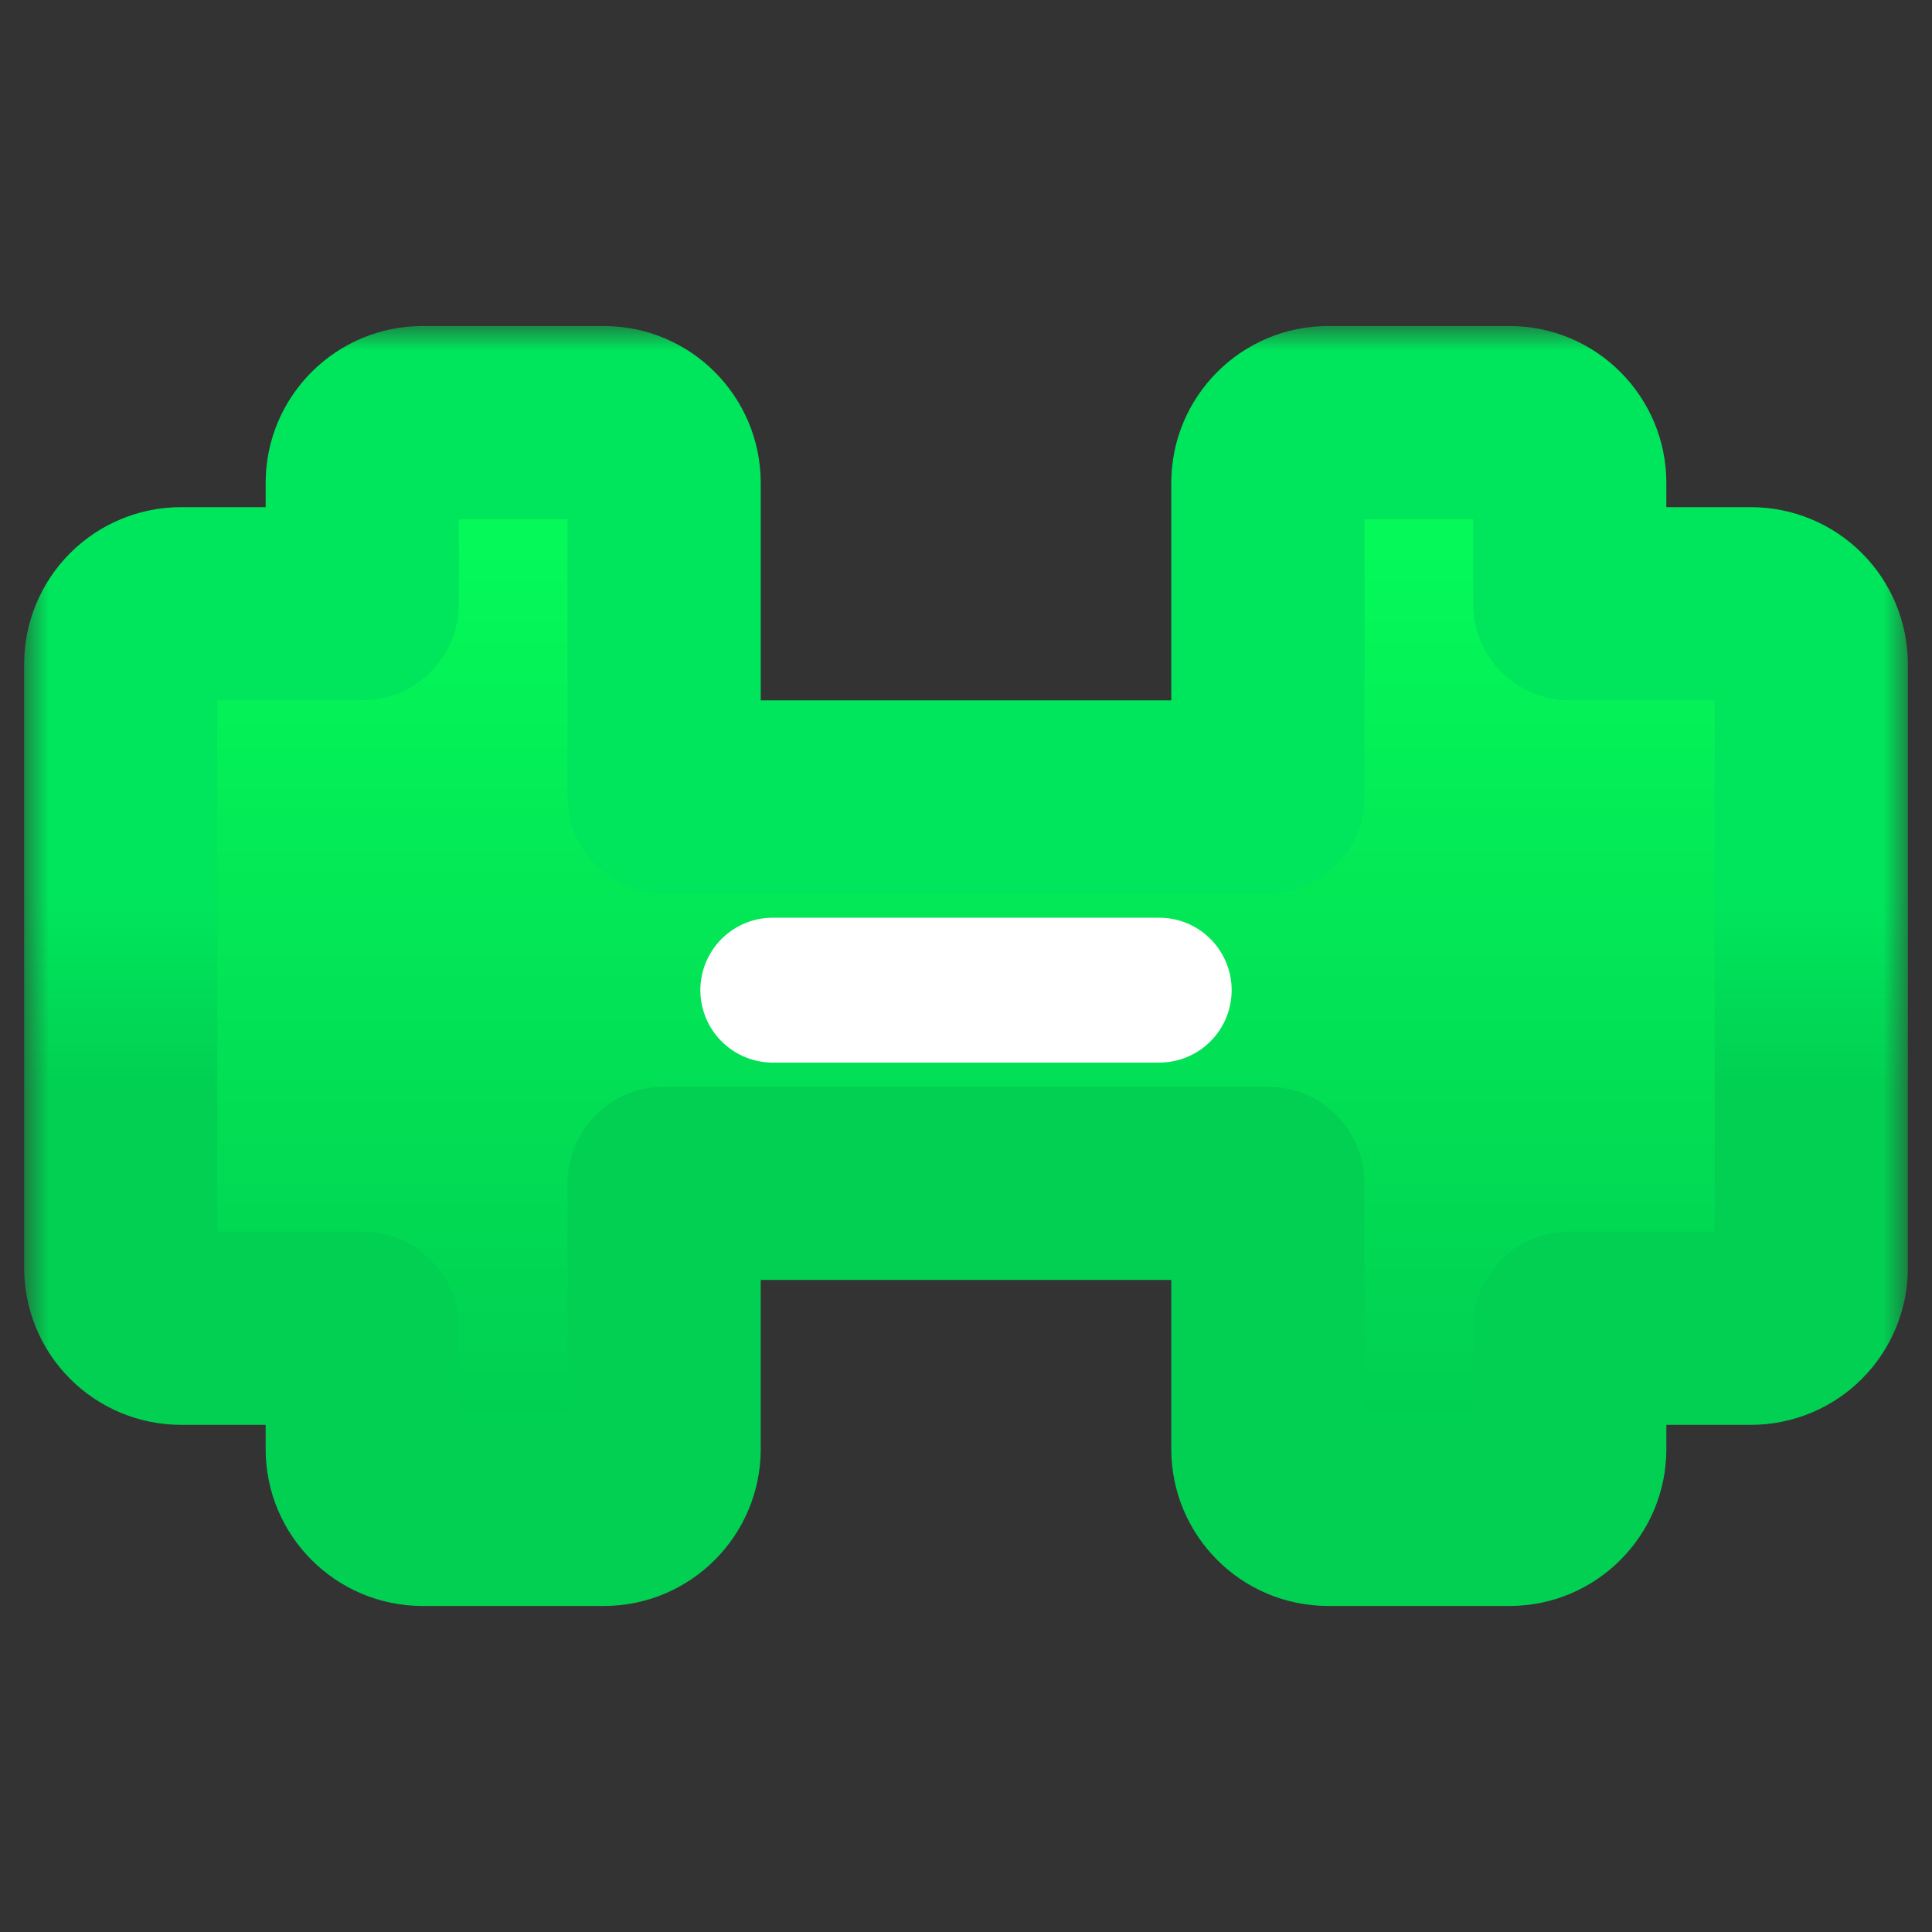 <svg width="40" height="40" viewBox="0 0 40 40" fill="none" xmlns="http://www.w3.org/2000/svg">
<rect x="0" y="0" width="40" height="40" fill="#333333" stroke="none"/>
<mask id="path-1-outside-1_501_94" maskUnits="userSpaceOnUse" x="0.5" y="6.75" width="39" height="27" fill="black">
<rect fill="white" x="0.5" y="6.75" width="39" height="27"/>
<path fill-rule="evenodd" clip-rule="evenodd" d="M8.75 8.75H12.5C13.19 8.75 13.75 9.31 13.75 10V16.5H26.25V10C26.25 9.31 26.81 8.75 27.5 8.75H31.25C31.94 8.75 32.5 9.31 32.5 10V12.5H36.25C36.581 12.5 36.9 12.632 37.134 12.866C37.368 13.101 37.5 13.418 37.5 13.75V26.25C37.5 26.581 37.368 26.899 37.134 27.134C36.9 27.368 36.581 27.5 36.25 27.5H32.5V30C32.5 30.69 31.94 31.25 31.25 31.25H27.5C26.81 31.25 26.25 30.69 26.25 30V24.5H13.75V30C13.75 30.69 13.19 31.25 12.5 31.25H8.75C8.06 31.25 7.5 30.69 7.5 30V27.5H3.75C3.418 27.5 3.101 27.368 2.866 27.134C2.632 26.899 2.5 26.581 2.5 26.25V13.75C2.5 13.418 2.632 13.101 2.866 12.866C3.101 12.632 3.418 12.5 3.75 12.5H7.5V10C7.5 9.31 8.06 8.75 8.75 8.75Z"/>
</mask>
<path fill-rule="evenodd" clip-rule="evenodd" d="M8.75 8.75H12.5C13.19 8.75 13.75 9.31 13.75 10V16.5H26.25V10C26.25 9.31 26.81 8.75 27.5 8.75H31.25C31.94 8.75 32.5 9.31 32.5 10V12.5H36.25C36.581 12.5 36.9 12.632 37.134 12.866C37.368 13.101 37.5 13.418 37.5 13.75V26.25C37.5 26.581 37.368 26.899 37.134 27.134C36.9 27.368 36.581 27.5 36.25 27.5H32.5V30C32.5 30.69 31.94 31.25 31.25 31.25H27.5C26.81 31.25 26.25 30.69 26.25 30V24.5H13.75V30C13.75 30.69 13.19 31.25 12.5 31.25H8.75C8.06 31.25 7.5 30.69 7.5 30V27.5H3.75C3.418 27.5 3.101 27.368 2.866 27.134C2.632 26.899 2.5 26.581 2.5 26.25V13.75C2.5 13.418 2.632 13.101 2.866 12.866C3.101 12.632 3.418 12.5 3.75 12.5H7.5V10C7.5 9.31 8.06 8.75 8.75 8.75Z" fill="url(#paint0_linear_501_94)"/>
<path d="M13.75 16.5H11.75C11.75 17.605 12.645 18.5 13.75 18.5V16.5ZM26.25 16.5V18.5C27.355 18.5 28.25 17.605 28.25 16.5H26.25ZM32.5 12.5H30.5C30.5 13.605 31.395 14.5 32.5 14.5V12.5ZM37.134 12.866L38.548 11.452L38.548 11.452L37.134 12.866ZM32.5 27.5V25.5C31.395 25.5 30.5 26.395 30.5 27.5H32.5ZM26.25 24.5H28.25C28.25 23.395 27.355 22.5 26.25 22.5V24.5ZM13.75 24.5V22.5C12.645 22.5 11.75 23.395 11.75 24.5H13.75ZM7.5 27.5H9.5C9.5 26.395 8.605 25.5 7.5 25.5V27.5ZM2.866 27.134L1.452 28.548H1.452L2.866 27.134ZM2.866 12.866L1.452 11.452L1.452 11.452L2.866 12.866ZM7.5 12.5V14.5C8.605 14.5 9.5 13.605 9.5 12.5H7.5ZM12.5 6.75H8.75V10.75H12.5V6.75ZM15.75 10C15.75 8.205 14.295 6.75 12.5 6.75V10.75C12.086 10.75 11.75 10.414 11.75 10H15.75ZM15.75 16.5V10H11.75V16.5H15.75ZM13.75 18.5H26.25V14.5H13.75V18.5ZM24.25 10V16.5H28.25V10H24.25ZM27.5 6.75C25.705 6.75 24.25 8.205 24.25 10H28.25C28.25 10.414 27.914 10.75 27.5 10.75V6.75ZM31.25 6.75H27.5V10.75H31.25V6.75ZM34.5 10C34.5 8.205 33.045 6.75 31.25 6.75V10.75C30.836 10.75 30.5 10.414 30.5 10H34.5ZM34.5 12.5V10H30.5V12.5H34.5ZM36.25 10.5H32.5V14.5H36.25V10.5ZM38.548 11.452C37.939 10.842 37.112 10.5 36.25 10.5V14.5C36.051 14.5 35.86 14.421 35.72 14.28L38.548 11.452ZM39.5 13.75C39.5 12.888 39.158 12.061 38.548 11.452L35.72 14.28C35.579 14.14 35.5 13.949 35.5 13.75H39.5ZM39.5 26.25V13.75H35.5V26.25H39.5ZM38.548 28.548C39.158 27.939 39.5 27.112 39.5 26.25H35.5C35.5 26.051 35.579 25.86 35.72 25.72L38.548 28.548ZM36.25 29.5C37.112 29.5 37.939 29.158 38.548 28.548L35.72 25.72C35.86 25.579 36.051 25.5 36.25 25.5V29.5ZM32.5 29.5H36.25V25.5H32.5V29.5ZM34.5 30V27.5H30.5V30H34.5ZM31.25 33.25C33.045 33.25 34.5 31.795 34.5 30H30.5C30.5 29.586 30.836 29.25 31.25 29.25V33.25ZM27.5 33.25H31.25V29.25H27.5V33.25ZM24.25 30C24.25 31.795 25.705 33.25 27.5 33.25V29.25C27.914 29.25 28.25 29.586 28.25 30H24.25ZM24.25 24.5V30H28.25V24.5H24.25ZM26.25 22.5H13.75V26.5H26.25V22.5ZM15.75 30V24.5H11.75V30H15.75ZM12.5 33.25C14.295 33.25 15.75 31.795 15.75 30H11.75C11.75 29.586 12.086 29.25 12.5 29.25V33.25ZM8.75 33.25H12.5V29.25H8.75V33.25ZM5.5 30C5.5 31.795 6.955 33.25 8.75 33.25V29.25C9.164 29.25 9.5 29.586 9.5 30H5.5ZM5.5 27.5V30H9.5V27.5H5.5ZM3.75 29.5H7.5V25.5H3.75V29.5ZM1.452 28.548C2.061 29.158 2.888 29.5 3.75 29.5V25.5C3.949 25.5 4.14 25.579 4.28 25.72L1.452 28.548ZM0.5 26.25C0.5 27.112 0.842 27.939 1.452 28.548L4.28 25.72C4.421 25.86 4.5 26.051 4.5 26.25H0.5ZM0.5 13.75V26.25H4.5V13.75H0.5ZM1.452 11.452C0.842 12.061 0.5 12.888 0.5 13.75H4.5C4.5 13.949 4.421 14.14 4.28 14.28L1.452 11.452ZM3.75 10.5C2.888 10.5 2.061 10.842 1.452 11.452L4.28 14.28C4.14 14.421 3.949 14.5 3.75 14.5V10.5ZM7.5 10.5H3.75V14.5H7.5V10.5ZM5.5 10V12.5H9.5V10H5.5ZM8.75 6.75C6.955 6.75 5.5 8.205 5.5 10H9.5C9.5 10.414 9.164 10.75 8.75 10.75V6.75Z" fill="url(#paint1_linear_501_94)" mask="url(#path-1-outside-1_501_94)"/>
<path d="M16 20.5H24" stroke="white" stroke-width="3" stroke-linecap="round" stroke-linejoin="round"/>
<defs>
<linearGradient id="paint0_linear_501_94" x1="20" y1="8.75" x2="20" y2="31.25" gradientUnits="userSpaceOnUse">
<stop stop-color="#05FF5A"/>
<stop offset="1" stop-color="#00CB51"/>
</linearGradient>
<linearGradient id="paint1_linear_501_94" x1="23.333" y1="18.583" x2="23.333" y2="22.583" gradientUnits="userSpaceOnUse">
<stop stop-color="#00E65C"/>
<stop offset="1" stop-color="#01D052"/>
</linearGradient>
</defs>
</svg>

